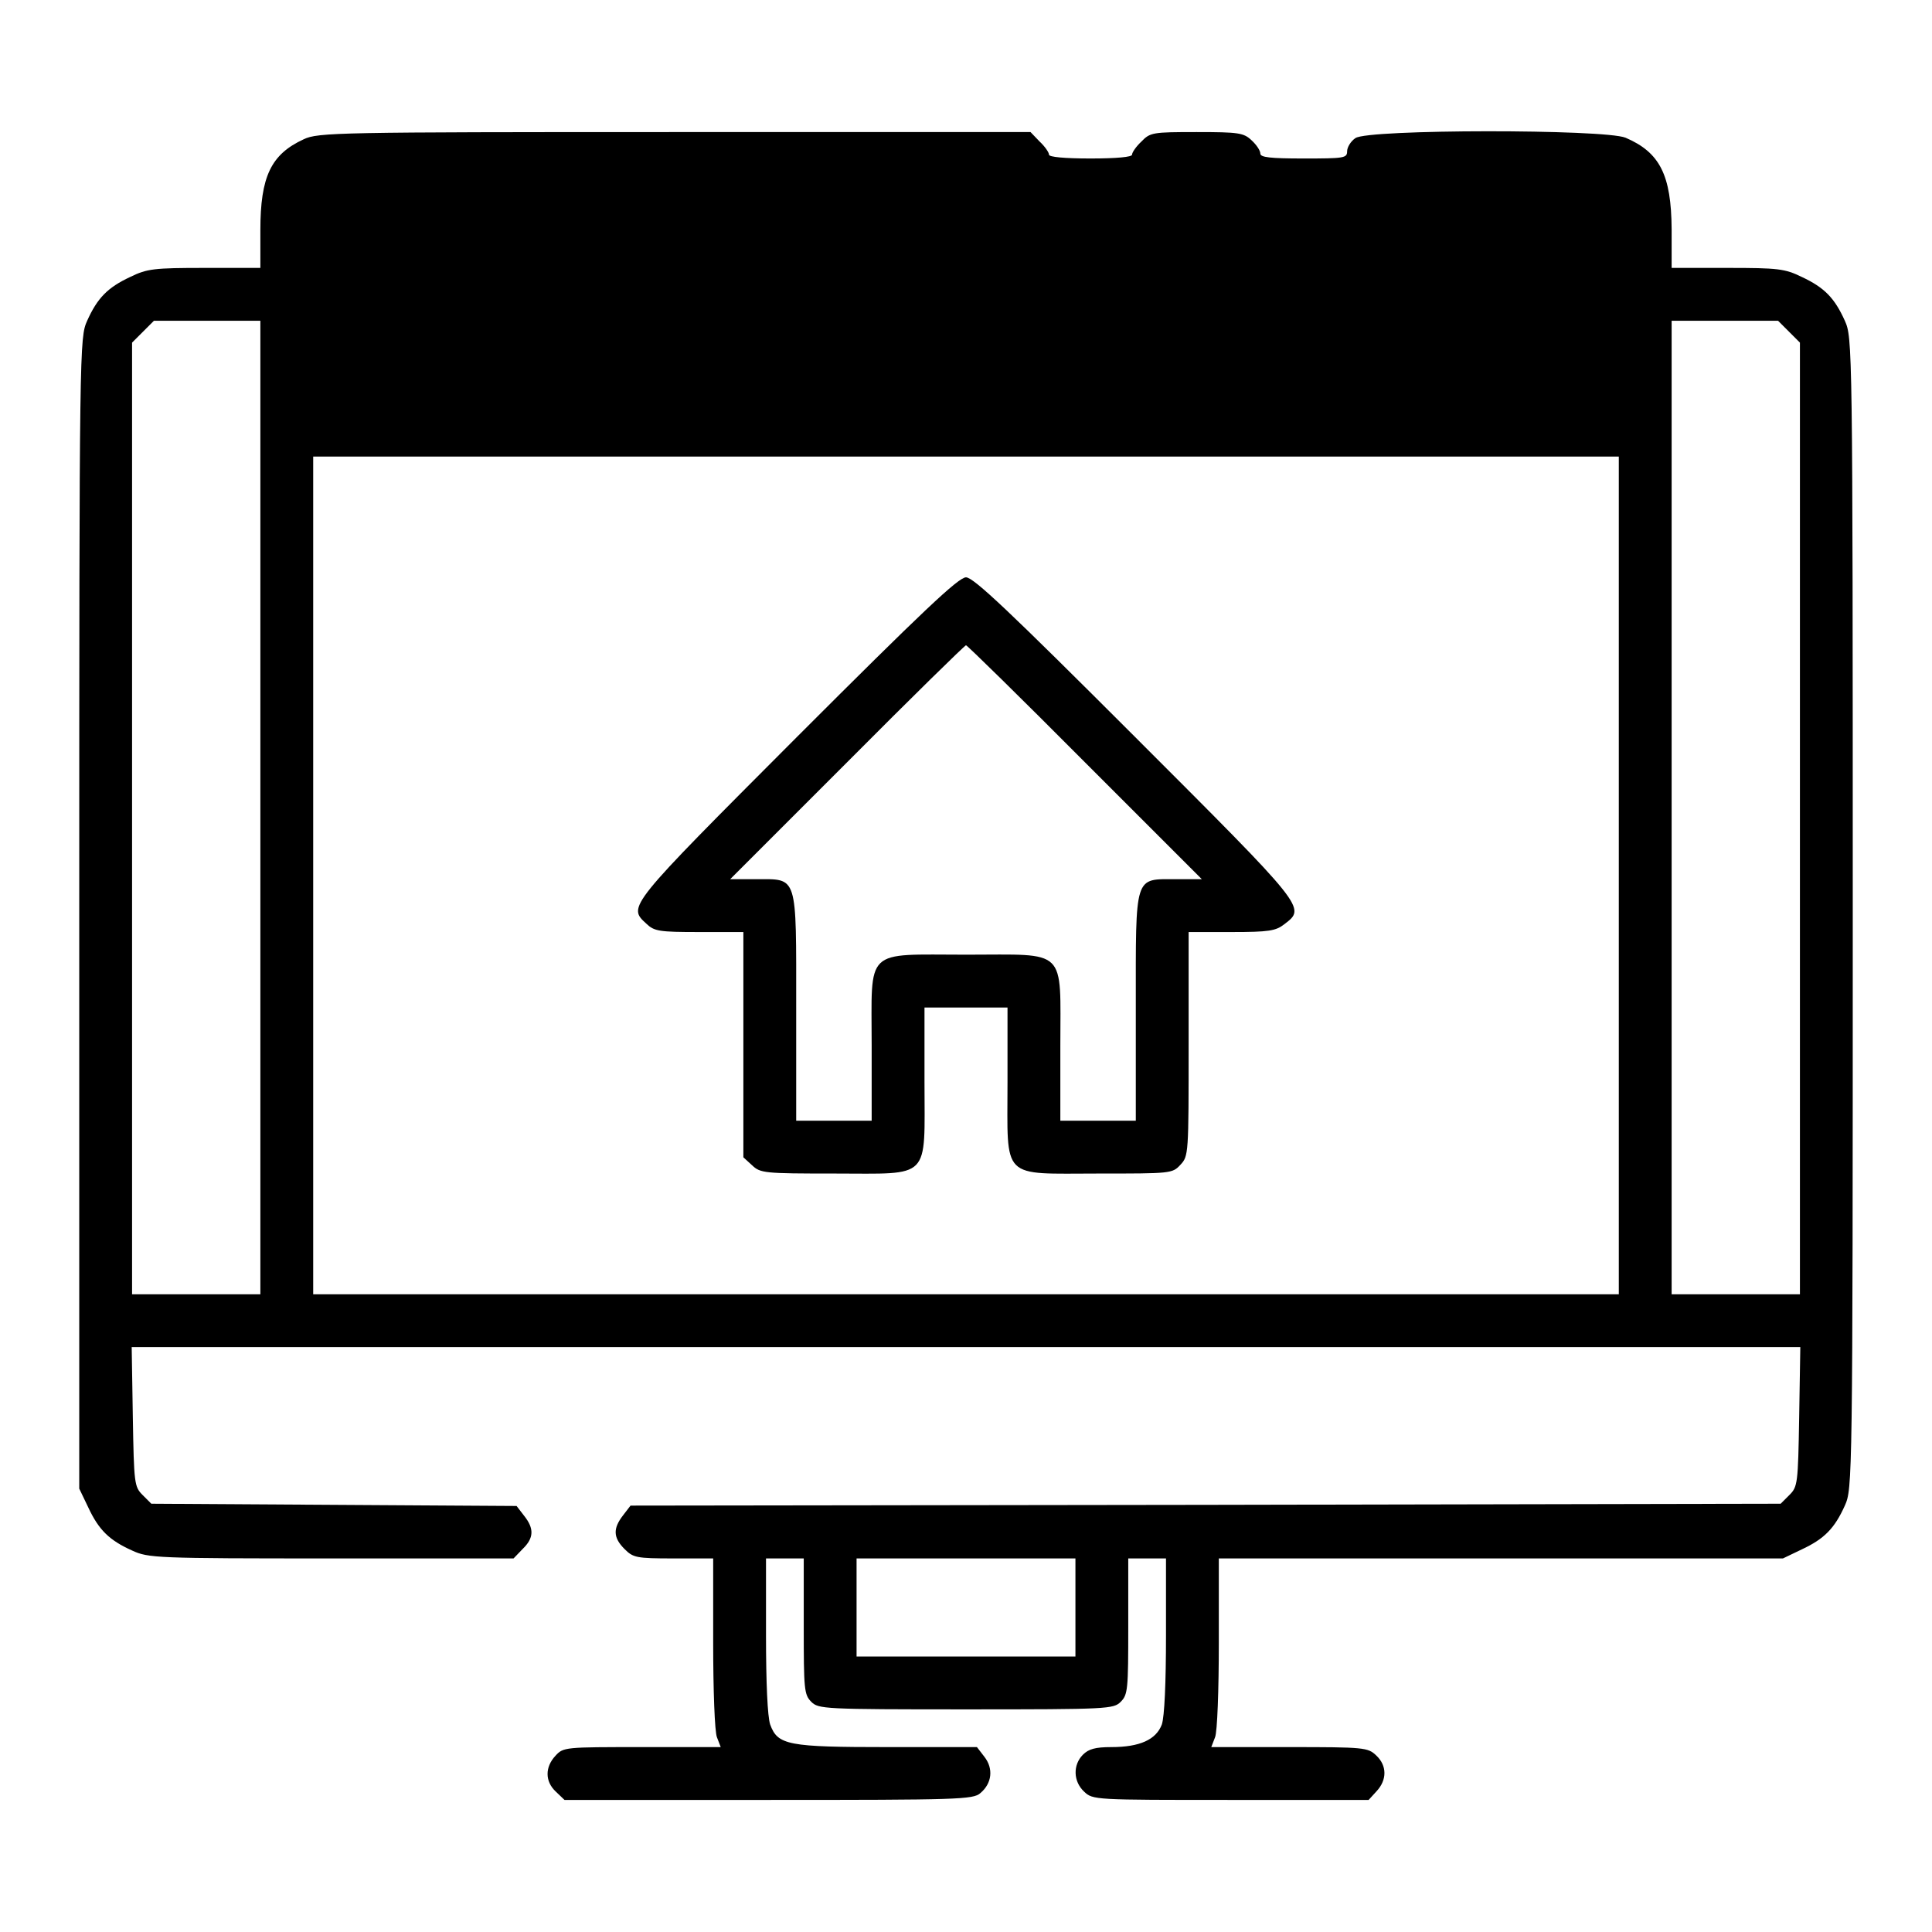 <?xml version="1.0" standalone="no"?>
<!DOCTYPE svg PUBLIC "-//W3C//DTD SVG 20010904//EN"
 "http://www.w3.org/TR/2001/REC-SVG-20010904/DTD/svg10.dtd">
<svg version="1.0" xmlns="http://www.w3.org/2000/svg"
 width="512pt" height="512pt" viewBox="0 0 512 512"
 preserveAspectRatio="xMidYMid meet">

<g transform="translate(0,512) scale(0.1,-0.1)"
fill="#000000" stroke="none">
<path d="M805 4751 c-87 -40 -115 -99 -115 -241 l0 -100 -147 0 c-135 0 -153
-2 -198 -24 -60 -28 -87 -56 -114 -116 -20 -45 -21 -57 -21 -1570 l0 -1525 24
-50 c28 -60 56 -87 116 -114 43 -20 63 -21 528 -21 l483 0 24 25 c30 29 31 54
4 88 l-20 26 -484 3 -484 3 -23 23 c-22 22 -23 30 -26 207 l-3 185 2211 0
2211 0 -3 -185 c-3 -177 -4 -185 -26 -207 l-23 -23 -1524 -3 -1524 -2 -20 -26
c-27 -35 -26 -59 4 -89 23 -23 31 -25 130 -25 l105 0 0 -224 c0 -124 4 -236
10 -250 l10 -26 -209 0 c-204 0 -208 0 -229 -23 -28 -30 -28 -68 1 -95 l23
-22 541 0 c501 0 542 1 561 18 31 26 35 65 11 96 l-20 26 -235 0 c-266 0 -293
5 -313 60 -7 21 -11 110 -11 236 l0 204 50 0 50 0 0 -180 c0 -167 1 -181 20
-200 19 -19 33 -20 410 -20 377 0 391 1 410 20 19 19 20 33 20 200 l0 180 50
0 50 0 0 -204 c0 -126 -4 -215 -11 -236 -15 -40 -58 -60 -134 -60 -42 0 -60
-5 -75 -20 -27 -27 -26 -71 3 -98 23 -22 27 -22 388 -22 l366 0 21 23 c28 30
28 68 -1 95 -22 21 -32 22 -230 22 l-207 0 10 26 c6 14 10 126 10 250 l0 224
748 0 747 0 50 24 c60 28 87 56 114 116 20 45 21 56 21 1570 0 1514 -1 1525
-21 1570 -27 60 -54 88 -114 116 -45 22 -63 24 -197 24 l-148 0 0 103 c-1 143
-31 203 -122 242 -56 23 -683 23 -716 -1 -12 -8 -22 -24 -22 -35 0 -18 -8 -19
-115 -19 -89 0 -115 3 -115 13 0 8 -10 23 -23 35 -21 20 -34 22 -146 22 -116
0 -123 -1 -146 -25 -14 -13 -25 -29 -25 -35 0 -6 -40 -10 -110 -10 -70 0 -110
4 -110 10 0 6 -11 22 -25 35 l-24 25 -943 0 c-895 0 -945 -1 -983 -19z m-115
-1771 l0 -1290 -170 0 -170 0 0 1261 0 1261 29 29 29 29 141 0 141 0 0 -1290z
m4051 1261 l29 -29 0 -1261 0 -1261 -170 0 -170 0 0 1290 0 1290 141 0 141 0
29 -29z m-451 -1441 l0 -1110 -1730 0 -1730 0 0 1110 0 1110 1730 0 1730 0 0
-1110z m-1440 -1940 l0 -130 -290 0 -290 0 0 130 0 130 290 0 290 0 0 -130z"/>
<path d="M2112 3167 c-451 -452 -449 -449 -399 -495 21 -20 34 -22 140 -22
l117 0 0 -298 0 -299 23 -21 c22 -21 32 -22 218 -22 259 0 239 -20 239 243 l0
197 110 0 110 0 0 -198 c0 -262 -20 -242 241 -242 191 0 196 0 217 23 22 23
22 29 22 320 l0 297 114 0 c99 0 117 3 140 21 57 44 60 40 -397 497 -332 332
-427 422 -447 422 -20 0 -115 -90 -448 -423z m763 -67 l310 -310 -68 0 c-112
0 -107 16 -107 -340 l0 -300 -100 0 -100 0 0 197 c0 264 21 243 -249 243 -273
0 -251 21 -251 -242 l0 -198 -100 0 -100 0 0 300 c0 356 5 340 -107 340 l-68
0 310 310 c170 171 312 310 315 310 3 0 145 -139 315 -310z"/>
</g>
</svg>
